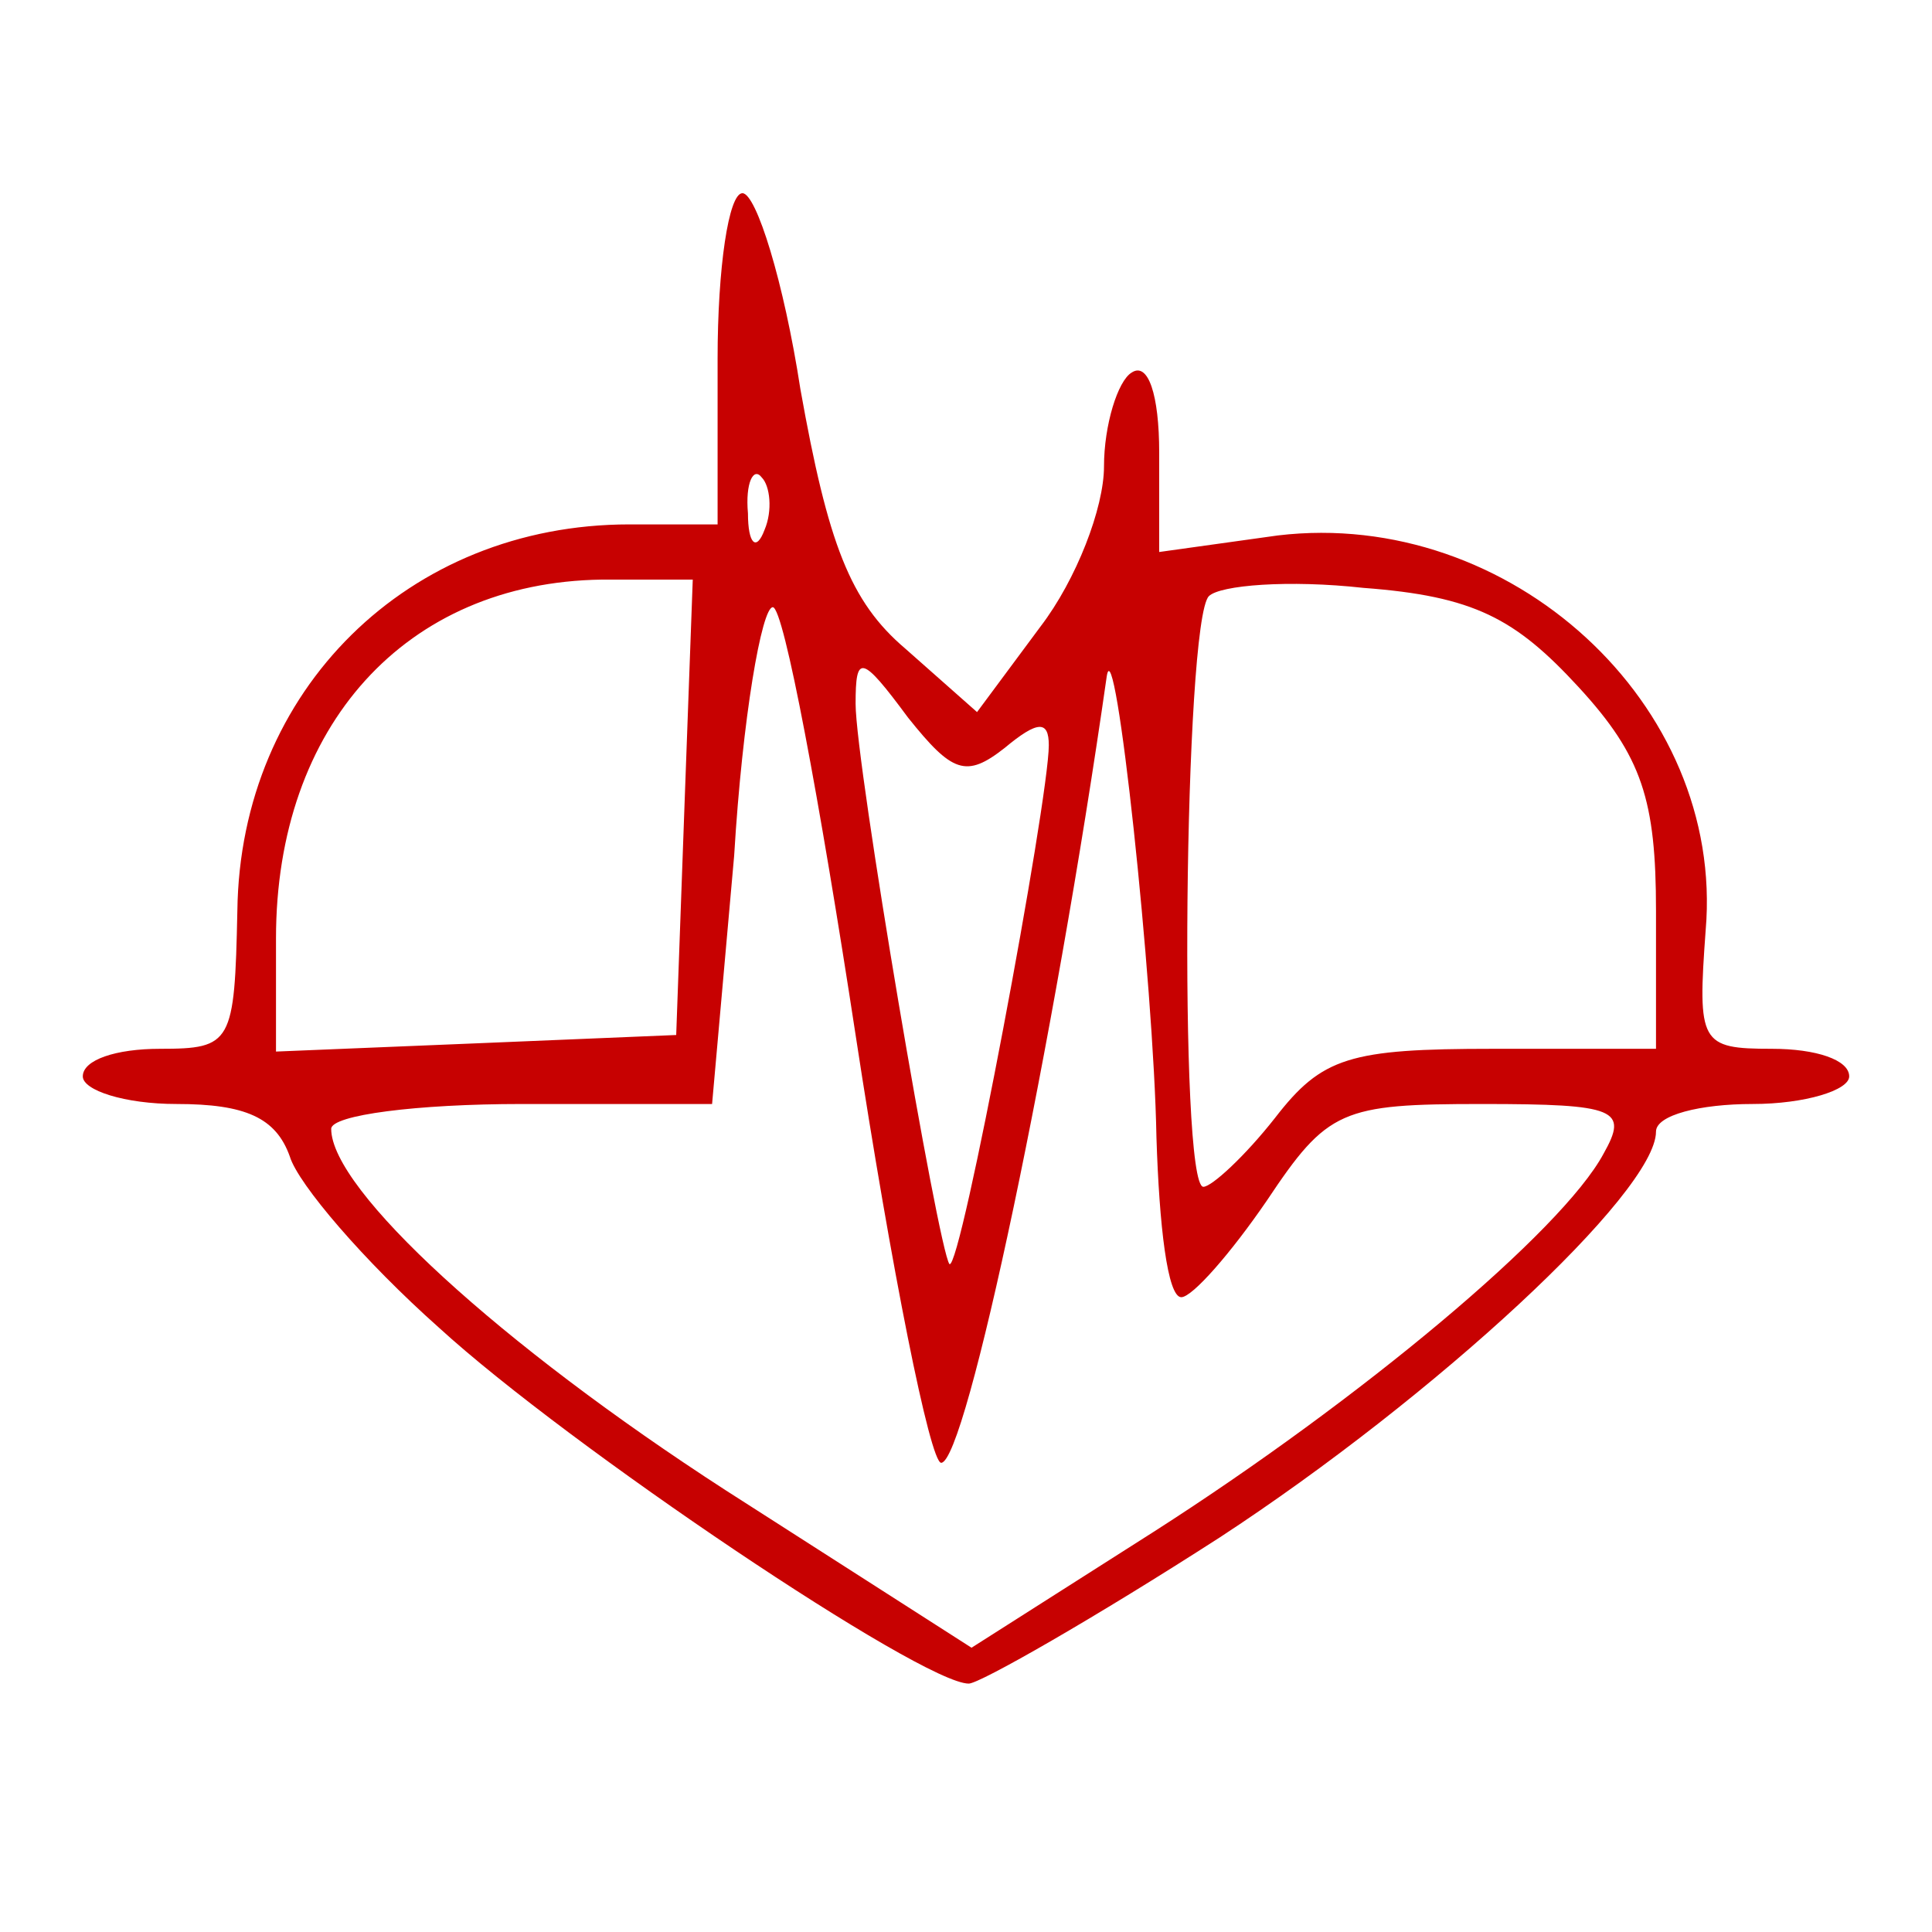<?xml version="1.0" standalone="no"?>
<!DOCTYPE svg PUBLIC "-//W3C//DTD SVG 20010904//EN"
 "http://www.w3.org/TR/2001/REC-SVG-20010904/DTD/svg10.dtd">
<svg version="1.0" xmlns="http://www.w3.org/2000/svg"
 width="70pt" height="70pt" viewBox="0 0 70 70"
 preserveAspectRatio="xMidYMid meet">

<g transform="translate(0,70) scale(0.1,-0.1)"
fill="#c70101" stroke="none">
<path fill='#c70101' d="M260 570 l0 -60 -32 0 c-80 0 -141 -60 -142 -140 -1 -48 -2 -50 -28
-50 -16 0 -28 -4 -28 -10 0 -5 15 -10 34 -10 25 0 36 -5 41 -19 3 -10 27 -38
54 -62 47 -43 175 -129 192 -129 4 0 46 24 91 53 78 51 158 125 158 147 0 6
16 10 35 10 19 0 35 5 35 10 0 6 -12 10 -28 10 -26 0 -27 2 -24 43 7 82 -71
153 -155 143 l-43 -6 0 36 c0 21 -4 33 -10 29 -5 -3 -10 -19 -10 -34 0 -15
-10 -41 -23 -58 l-23 -31 -26 23 c-20 17 -28 38 -38 94 -6 39 -16 71 -21 71
-5 0 -9 -27 -9 -60z m17 -62 c-3 -8 -6 -5 -6 6 -1 11 2 17 5 13 3 -3 4 -12 1
-19z m-29 -100 l-3 -83 -72 -3 -73 -3 0 41 c0 77 47 129 118 130 l33 0 -3 -82z
m324 43 c23 -25 28 -41 28 -81 l0 -50 -59 0 c-52 0 -62 -3 -79 -25 -11 -14
-23 -25 -26 -25 -9 0 -7 205 2 214 4 4 29 6 56 3 40 -3 55 -11 78 -36z m-262
-126 c13 -85 27 -155 31 -155 9 0 41 152 60 285 3 19 17 -111 18 -167 1 -32 4
-58 9 -58 4 0 18 16 31 35 22 33 27 35 78 35 49 0 53 -2 44 -18 -15 -28 -88
-89 -163 -137 l-66 -42 -89 57 c-82 53 -143 109 -143 131 0 5 31 9 69 9 l69 0
8 90 c3 50 10 90 14 90 4 0 17 -70 30 -155z m54 104 c12 10 16 10 16 1 0 -20
-32 -191 -36 -188 -4 5 -34 181 -34 203 0 18 2 18 19 -5 16 -20 21 -22 35 -11z"/>
</g>
</svg>
